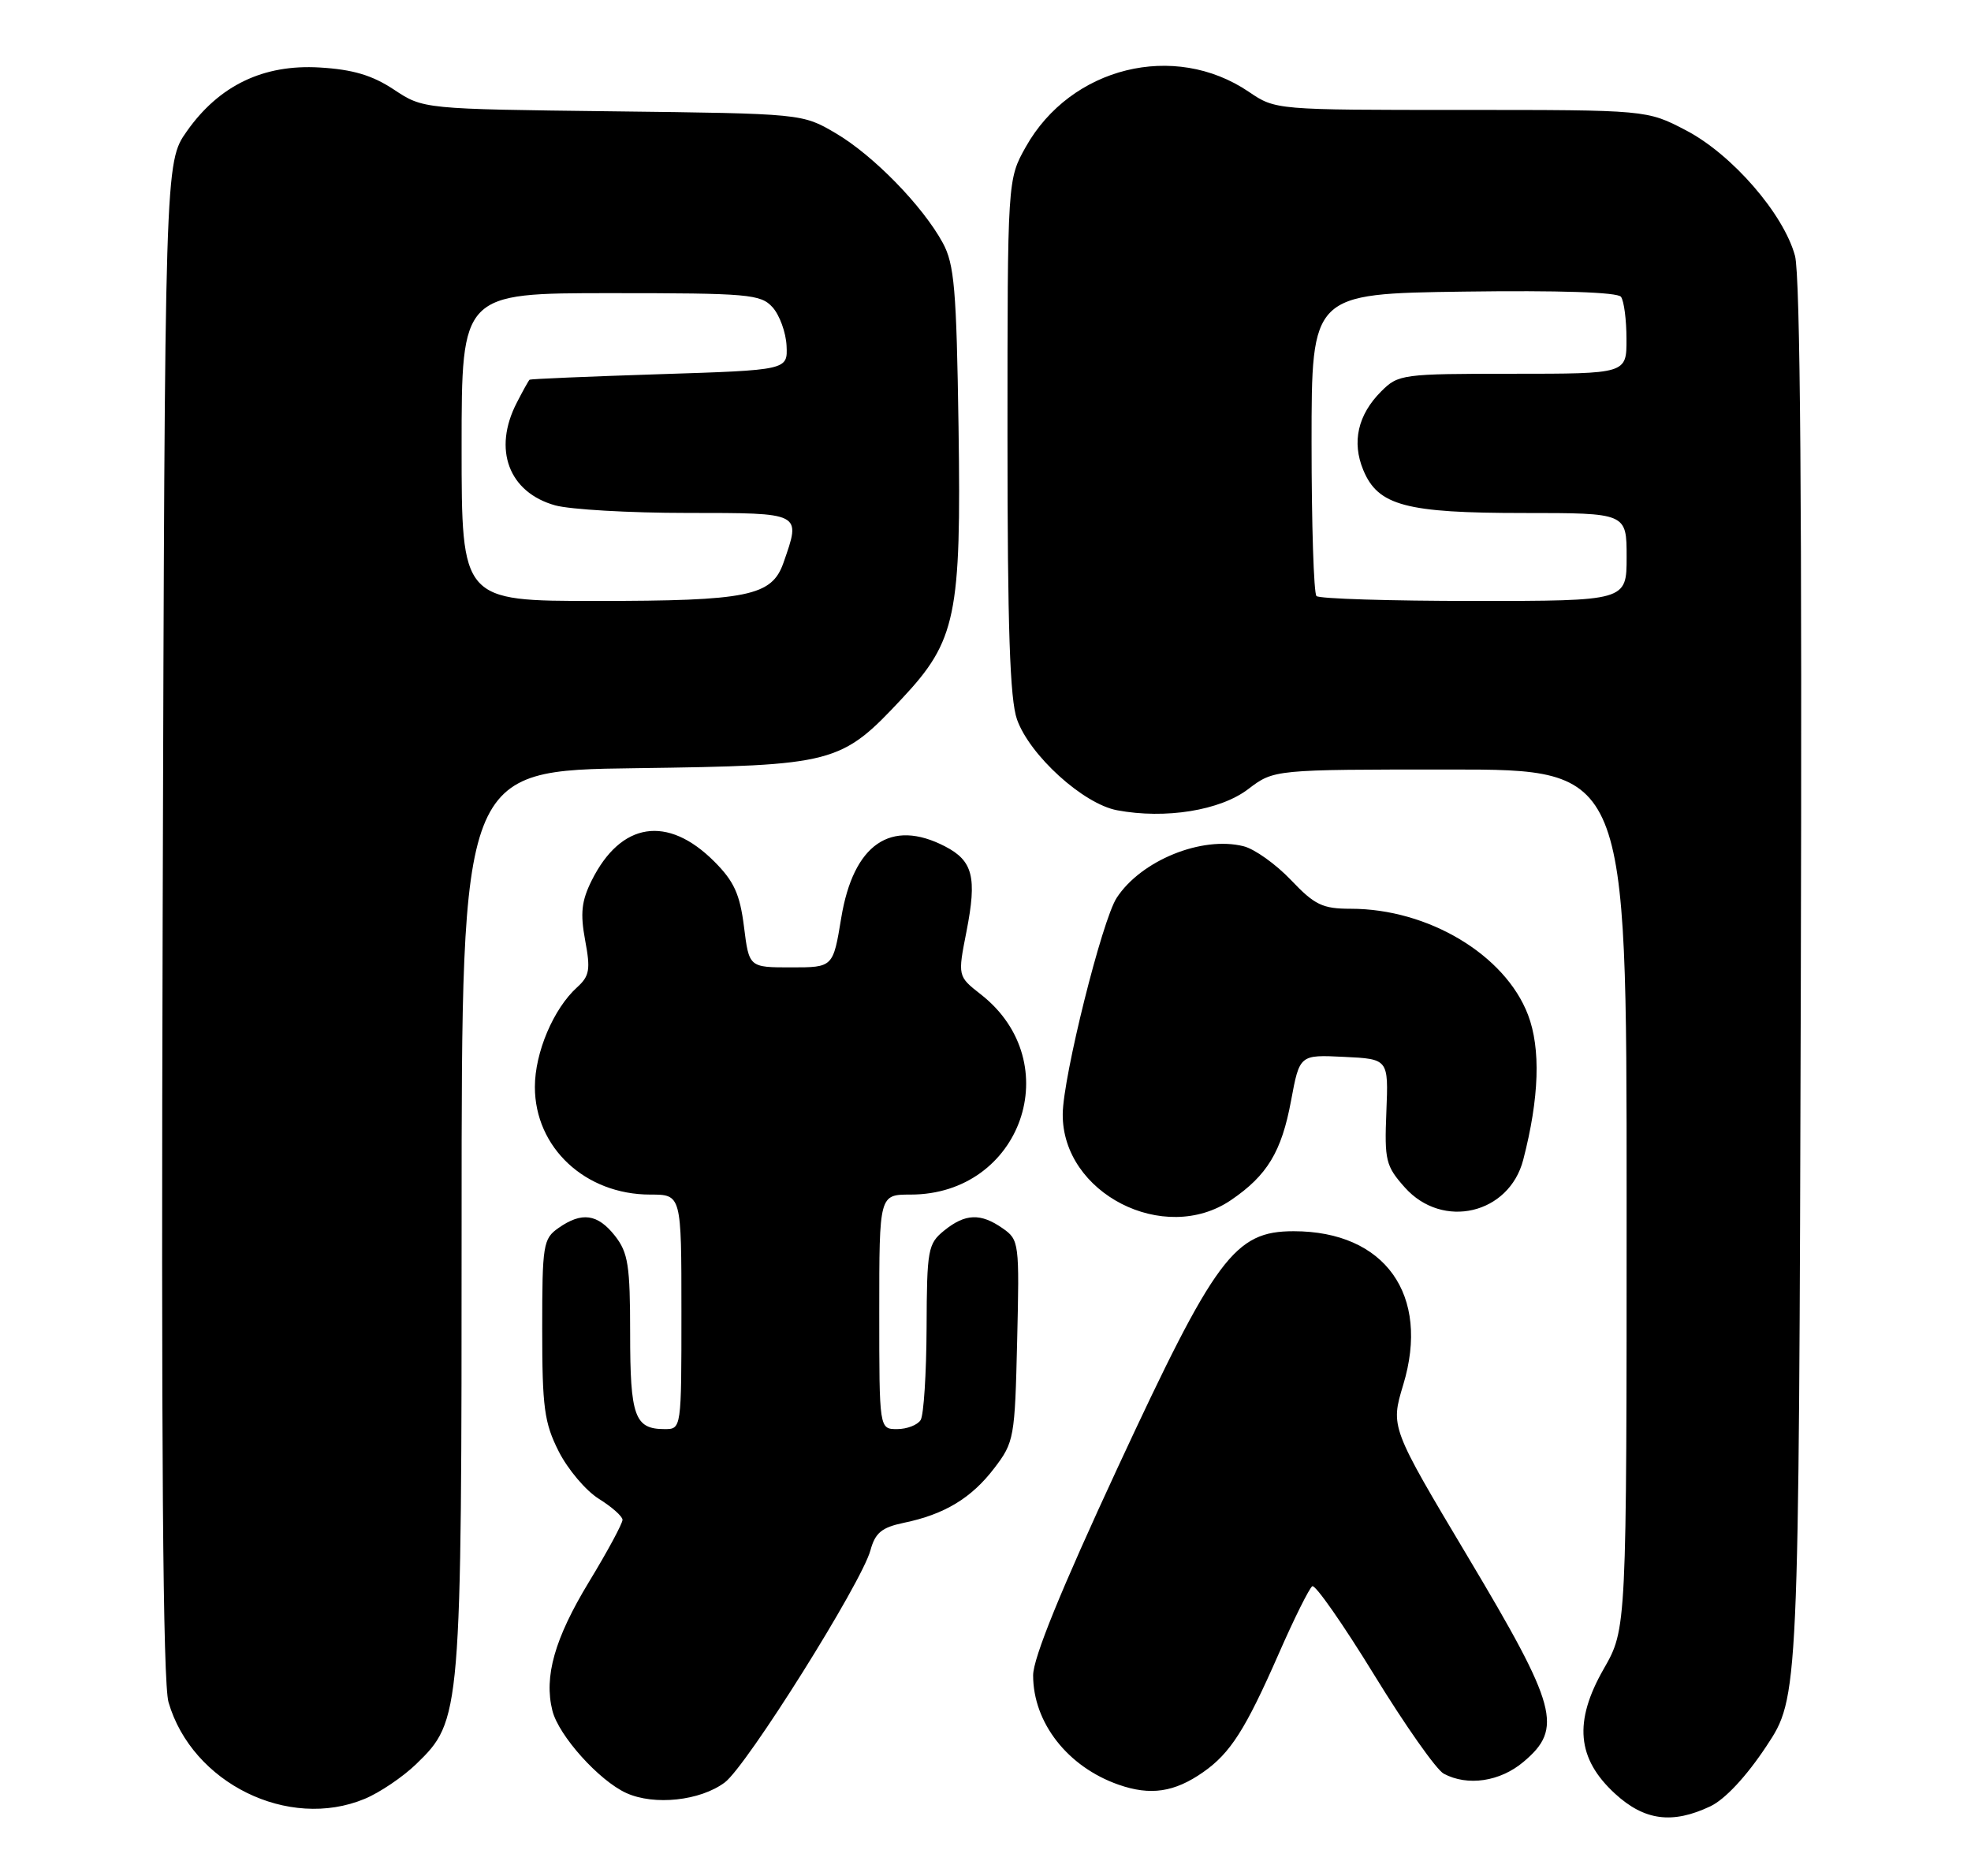 <?xml version="1.0" encoding="UTF-8" standalone="no"?>
<!DOCTYPE svg PUBLIC "-//W3C//DTD SVG 1.1//EN" "http://www.w3.org/Graphics/SVG/1.1/DTD/svg11.dtd" >
<svg xmlns="http://www.w3.org/2000/svg" xmlns:xlink="http://www.w3.org/1999/xlink" version="1.1" viewBox="0 0 269 256">
 <g >
 <path fill="currentColor"
d=" M 233.43 246.47 C 235.43 245.52 238.35 242.39 241.08 238.26 C 245.50 231.59 245.50 231.59 245.77 135.23 C 245.95 69.55 245.70 37.60 244.98 34.91 C 243.43 29.18 236.39 21.07 230.11 17.79 C 224.77 15.00 224.77 15.00 199.43 15.00 C 174.12 15.00 174.08 15.00 170.44 12.53 C 160.28 5.63 146.13 9.13 140.00 20.04 C 137.50 24.50 137.50 24.50 137.50 59.50 C 137.50 85.69 137.83 95.42 138.80 98.17 C 140.54 103.07 147.83 109.69 152.46 110.56 C 159.05 111.80 166.54 110.59 170.36 107.67 C 173.87 105.00 173.87 105.00 197.93 105.00 C 222.00 105.00 222.00 105.00 222.00 163.63 C 222.00 222.26 222.00 222.26 218.88 227.71 C 214.75 234.92 215.21 239.97 220.42 244.75 C 224.43 248.43 228.24 248.93 233.43 246.47 Z  M 49.78 245.45 C 51.83 244.60 54.97 242.47 56.78 240.73 C 62.96 234.74 63.00 234.26 63.00 166.38 C 63.00 105.13 63.00 105.13 86.75 104.82 C 113.95 104.45 114.76 104.24 123.13 95.29 C 130.49 87.43 131.20 84.00 130.82 58.28 C 130.54 39.43 130.25 36.05 128.67 33.14 C 125.91 28.08 119.18 21.19 114.06 18.18 C 109.50 15.50 109.50 15.50 83.63 15.19 C 57.77 14.88 57.77 14.88 53.77 12.23 C 50.81 10.27 48.17 9.48 43.63 9.21 C 35.95 8.75 29.91 11.65 25.50 17.91 C 22.50 22.17 22.50 22.17 22.20 125.34 C 21.99 197.93 22.23 229.62 23.00 232.27 C 26.21 243.32 39.37 249.79 49.78 245.45 Z  M 98.91 243.22 C 101.89 241.01 117.60 215.98 118.80 211.53 C 119.45 209.15 120.34 208.42 123.34 207.79 C 128.91 206.64 132.58 204.42 135.70 200.33 C 138.41 196.79 138.51 196.20 138.82 182.94 C 139.14 169.58 139.09 169.17 136.85 167.61 C 133.84 165.50 131.74 165.58 128.86 167.91 C 126.64 169.71 126.50 170.48 126.46 181.17 C 126.43 187.42 126.07 193.08 125.65 193.76 C 125.23 194.44 123.78 195.00 122.44 195.00 C 120.00 195.00 120.00 195.00 120.00 179.00 C 120.00 163.00 120.00 163.00 124.27 163.00 C 139.40 163.00 145.74 144.98 133.87 135.69 C 130.70 133.21 130.70 133.21 131.91 127.07 C 133.35 119.71 132.79 117.46 128.98 115.49 C 121.58 111.66 116.47 115.18 114.81 125.25 C 113.70 132.00 113.70 132.00 107.97 132.00 C 102.23 132.00 102.23 132.00 101.54 126.46 C 100.98 122.00 100.18 120.25 97.48 117.55 C 91.10 111.17 84.73 112.16 80.75 120.15 C 79.36 122.94 79.18 124.62 79.86 128.30 C 80.61 132.30 80.46 133.18 78.76 134.72 C 75.54 137.63 73.00 143.62 73.00 148.31 C 73.00 156.59 79.87 163.00 88.75 163.00 C 93.00 163.00 93.00 163.00 93.00 179.00 C 93.00 195.00 93.00 195.00 90.70 195.00 C 86.62 195.00 86.00 193.27 86.00 181.93 C 86.00 172.66 85.73 170.93 83.93 168.63 C 81.56 165.63 79.41 165.32 76.22 167.56 C 74.13 169.02 74.00 169.84 74.00 181.34 C 74.00 192.04 74.28 194.14 76.25 198.04 C 77.49 200.49 79.95 203.40 81.71 204.50 C 83.48 205.60 84.94 206.89 84.96 207.37 C 84.98 207.85 82.92 211.68 80.37 215.87 C 75.70 223.57 74.22 228.77 75.39 233.42 C 76.25 236.84 81.76 242.97 85.48 244.66 C 89.30 246.39 95.56 245.72 98.91 243.22 Z  M 164.21 241.81 C 167.92 239.22 169.98 235.99 174.50 225.70 C 176.62 220.85 178.70 216.69 179.10 216.44 C 179.51 216.19 183.30 221.62 187.53 228.51 C 191.76 235.41 196.04 241.49 197.04 242.02 C 200.29 243.76 204.72 243.11 207.92 240.41 C 213.35 235.85 212.55 232.90 200.38 212.51 C 189.77 194.73 189.77 194.73 191.51 188.96 C 195.23 176.69 189.02 168.00 176.56 168.00 C 168.49 168.00 165.90 171.49 152.52 200.30 C 144.76 217.02 141.00 226.25 141.00 228.60 C 141.00 235.06 145.71 241.09 152.66 243.52 C 157.01 245.04 160.28 244.56 164.21 241.81 Z  M 168.01 163.75 C 172.95 160.39 174.91 157.15 176.20 150.20 C 177.37 143.91 177.37 143.91 183.43 144.21 C 189.50 144.50 189.50 144.50 189.21 151.69 C 188.94 158.36 189.12 159.10 191.74 162.04 C 196.89 167.80 205.97 165.67 207.89 158.25 C 210.08 149.82 210.30 143.07 208.54 138.47 C 205.41 130.28 194.92 124.00 184.35 124.00 C 180.50 124.00 179.43 123.49 176.19 120.08 C 174.13 117.92 171.22 115.84 169.72 115.47 C 164.03 114.04 155.75 117.40 152.41 122.50 C 150.42 125.53 145.09 146.88 145.04 152.00 C 144.94 162.82 158.89 169.96 168.01 163.75 Z  M 179.67 81.33 C 179.30 80.97 179.00 71.53 179.00 60.37 C 179.00 40.08 179.00 40.08 199.75 39.79 C 212.77 39.61 220.77 39.87 221.23 40.50 C 221.64 41.05 221.98 43.64 221.98 46.25 C 222.00 51.00 222.00 51.00 206.45 51.00 C 191.35 51.00 190.84 51.07 188.50 53.41 C 185.32 56.59 184.47 60.32 186.06 64.14 C 188.07 68.99 191.85 70.00 207.97 70.00 C 222.00 70.00 222.00 70.00 222.00 76.00 C 222.00 82.00 222.00 82.00 201.17 82.00 C 189.71 82.00 180.03 81.70 179.67 81.33 Z  M 63.00 61.00 C 63.00 40.00 63.00 40.00 83.35 40.00 C 102.19 40.00 103.82 40.14 105.44 41.93 C 106.40 43.00 107.26 45.36 107.35 47.18 C 107.50 50.50 107.50 50.50 90.00 51.06 C 80.38 51.37 72.40 51.71 72.28 51.81 C 72.15 51.91 71.36 53.33 70.53 54.95 C 67.23 61.33 69.43 67.19 75.78 68.96 C 77.83 69.52 85.91 69.99 93.75 69.99 C 109.55 70.00 109.33 69.89 106.93 76.78 C 105.34 81.34 102.09 82.00 81.35 82.00 C 63.00 82.00 63.00 82.00 63.00 61.00 Z "/>
</g>
</svg>